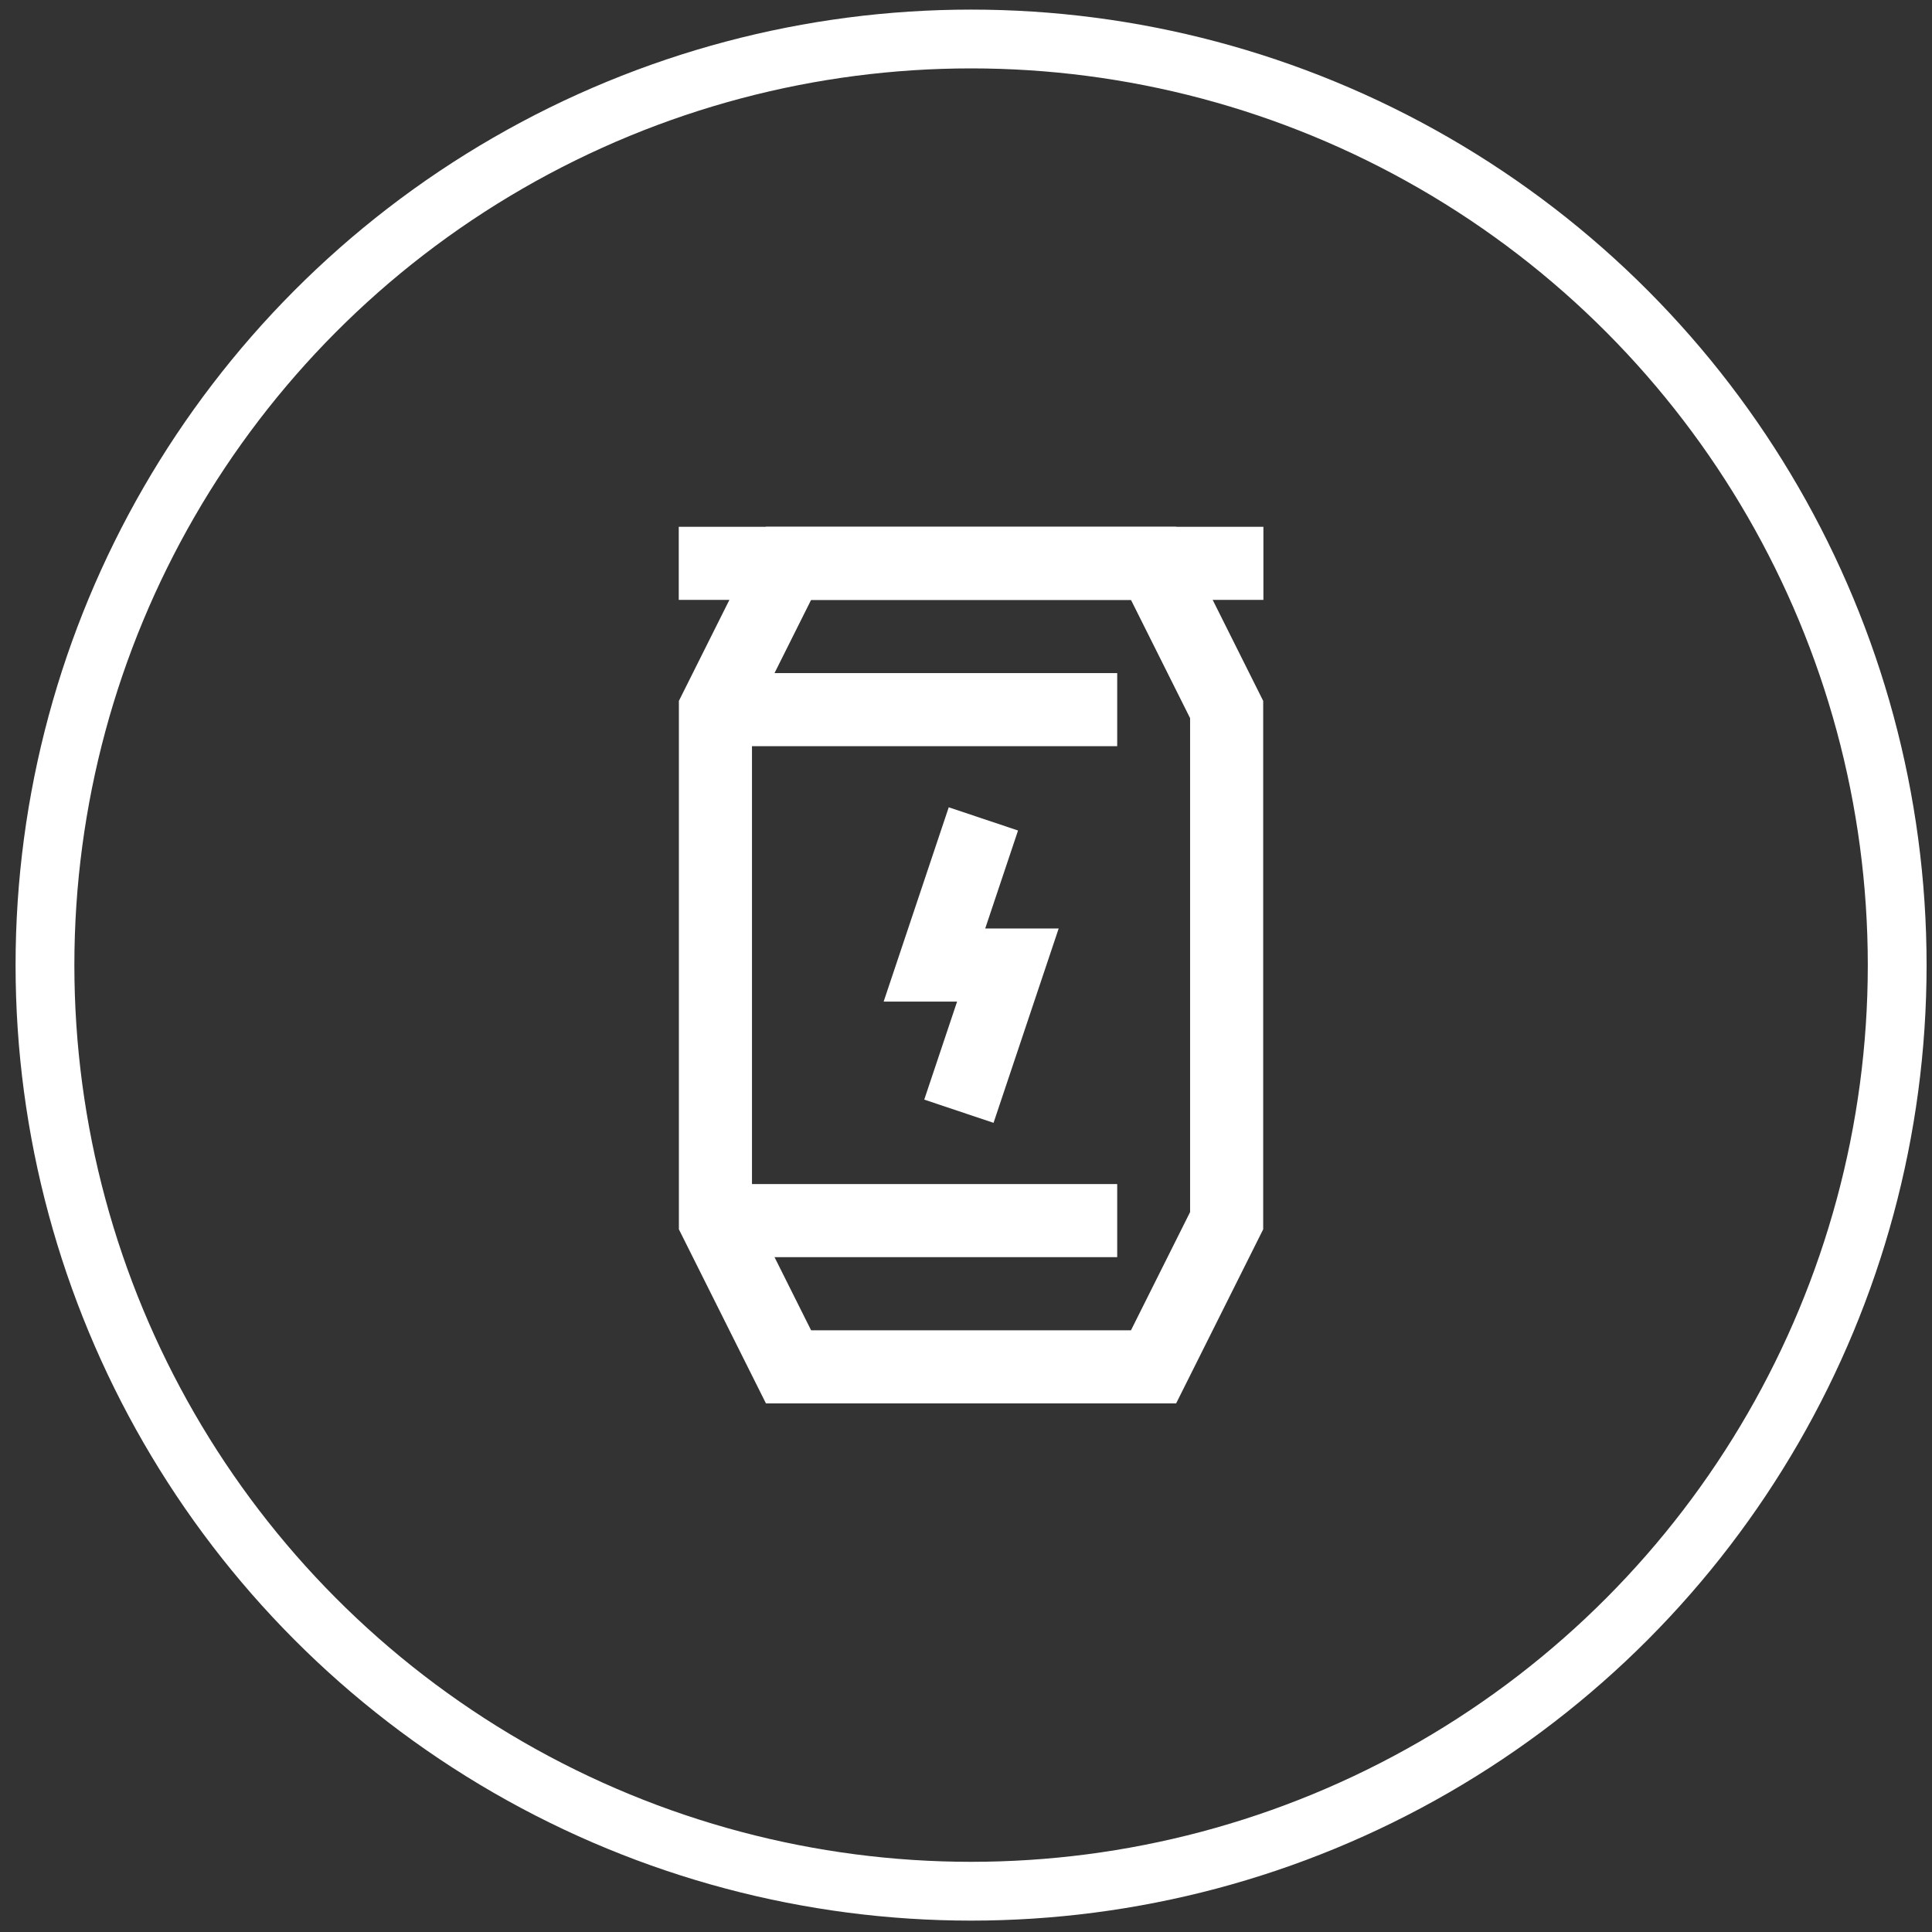 <svg width="65" height="65" viewBox="0 0 65 65" fill="none" xmlns="http://www.w3.org/2000/svg">
<rect x="0" y="0" width="65" height="65" fill="#333333" stroke="none"/>
<circle cx="32.671" cy="32.47" r="31.158" stroke="white" stroke-width="1.978"/>
<g clip-path="url(#clip0_1831_760)">
<path d="M33.085 27.551L31.438 32.468H33.909L32.261 37.386" stroke="white" stroke-width="2.459" stroke-miterlimit="10"/>
<path d="M38.81 45.986H26.529L24.07 41.069V23.871L26.529 18.953H38.81L41.269 23.871V41.069L38.81 45.986Z" stroke="white" stroke-width="2.459" stroke-miterlimit="10"/>
<path d="M24.07 23.875H37.587" stroke="white" stroke-width="2.459" stroke-miterlimit="10"/>
<path d="M24.07 41.066H37.587" stroke="white" stroke-width="2.459" stroke-miterlimit="10"/>
<path d="M22.836 18.953H42.506" stroke="white" stroke-width="2.459" stroke-miterlimit="10"/>
</g>
<defs>
<clipPath id="clip0_1831_760">
<rect width="30.895" height="30.895" fill="white" transform="translate(17.227 17.023)"/>
</clipPath>
</defs>
</svg>
